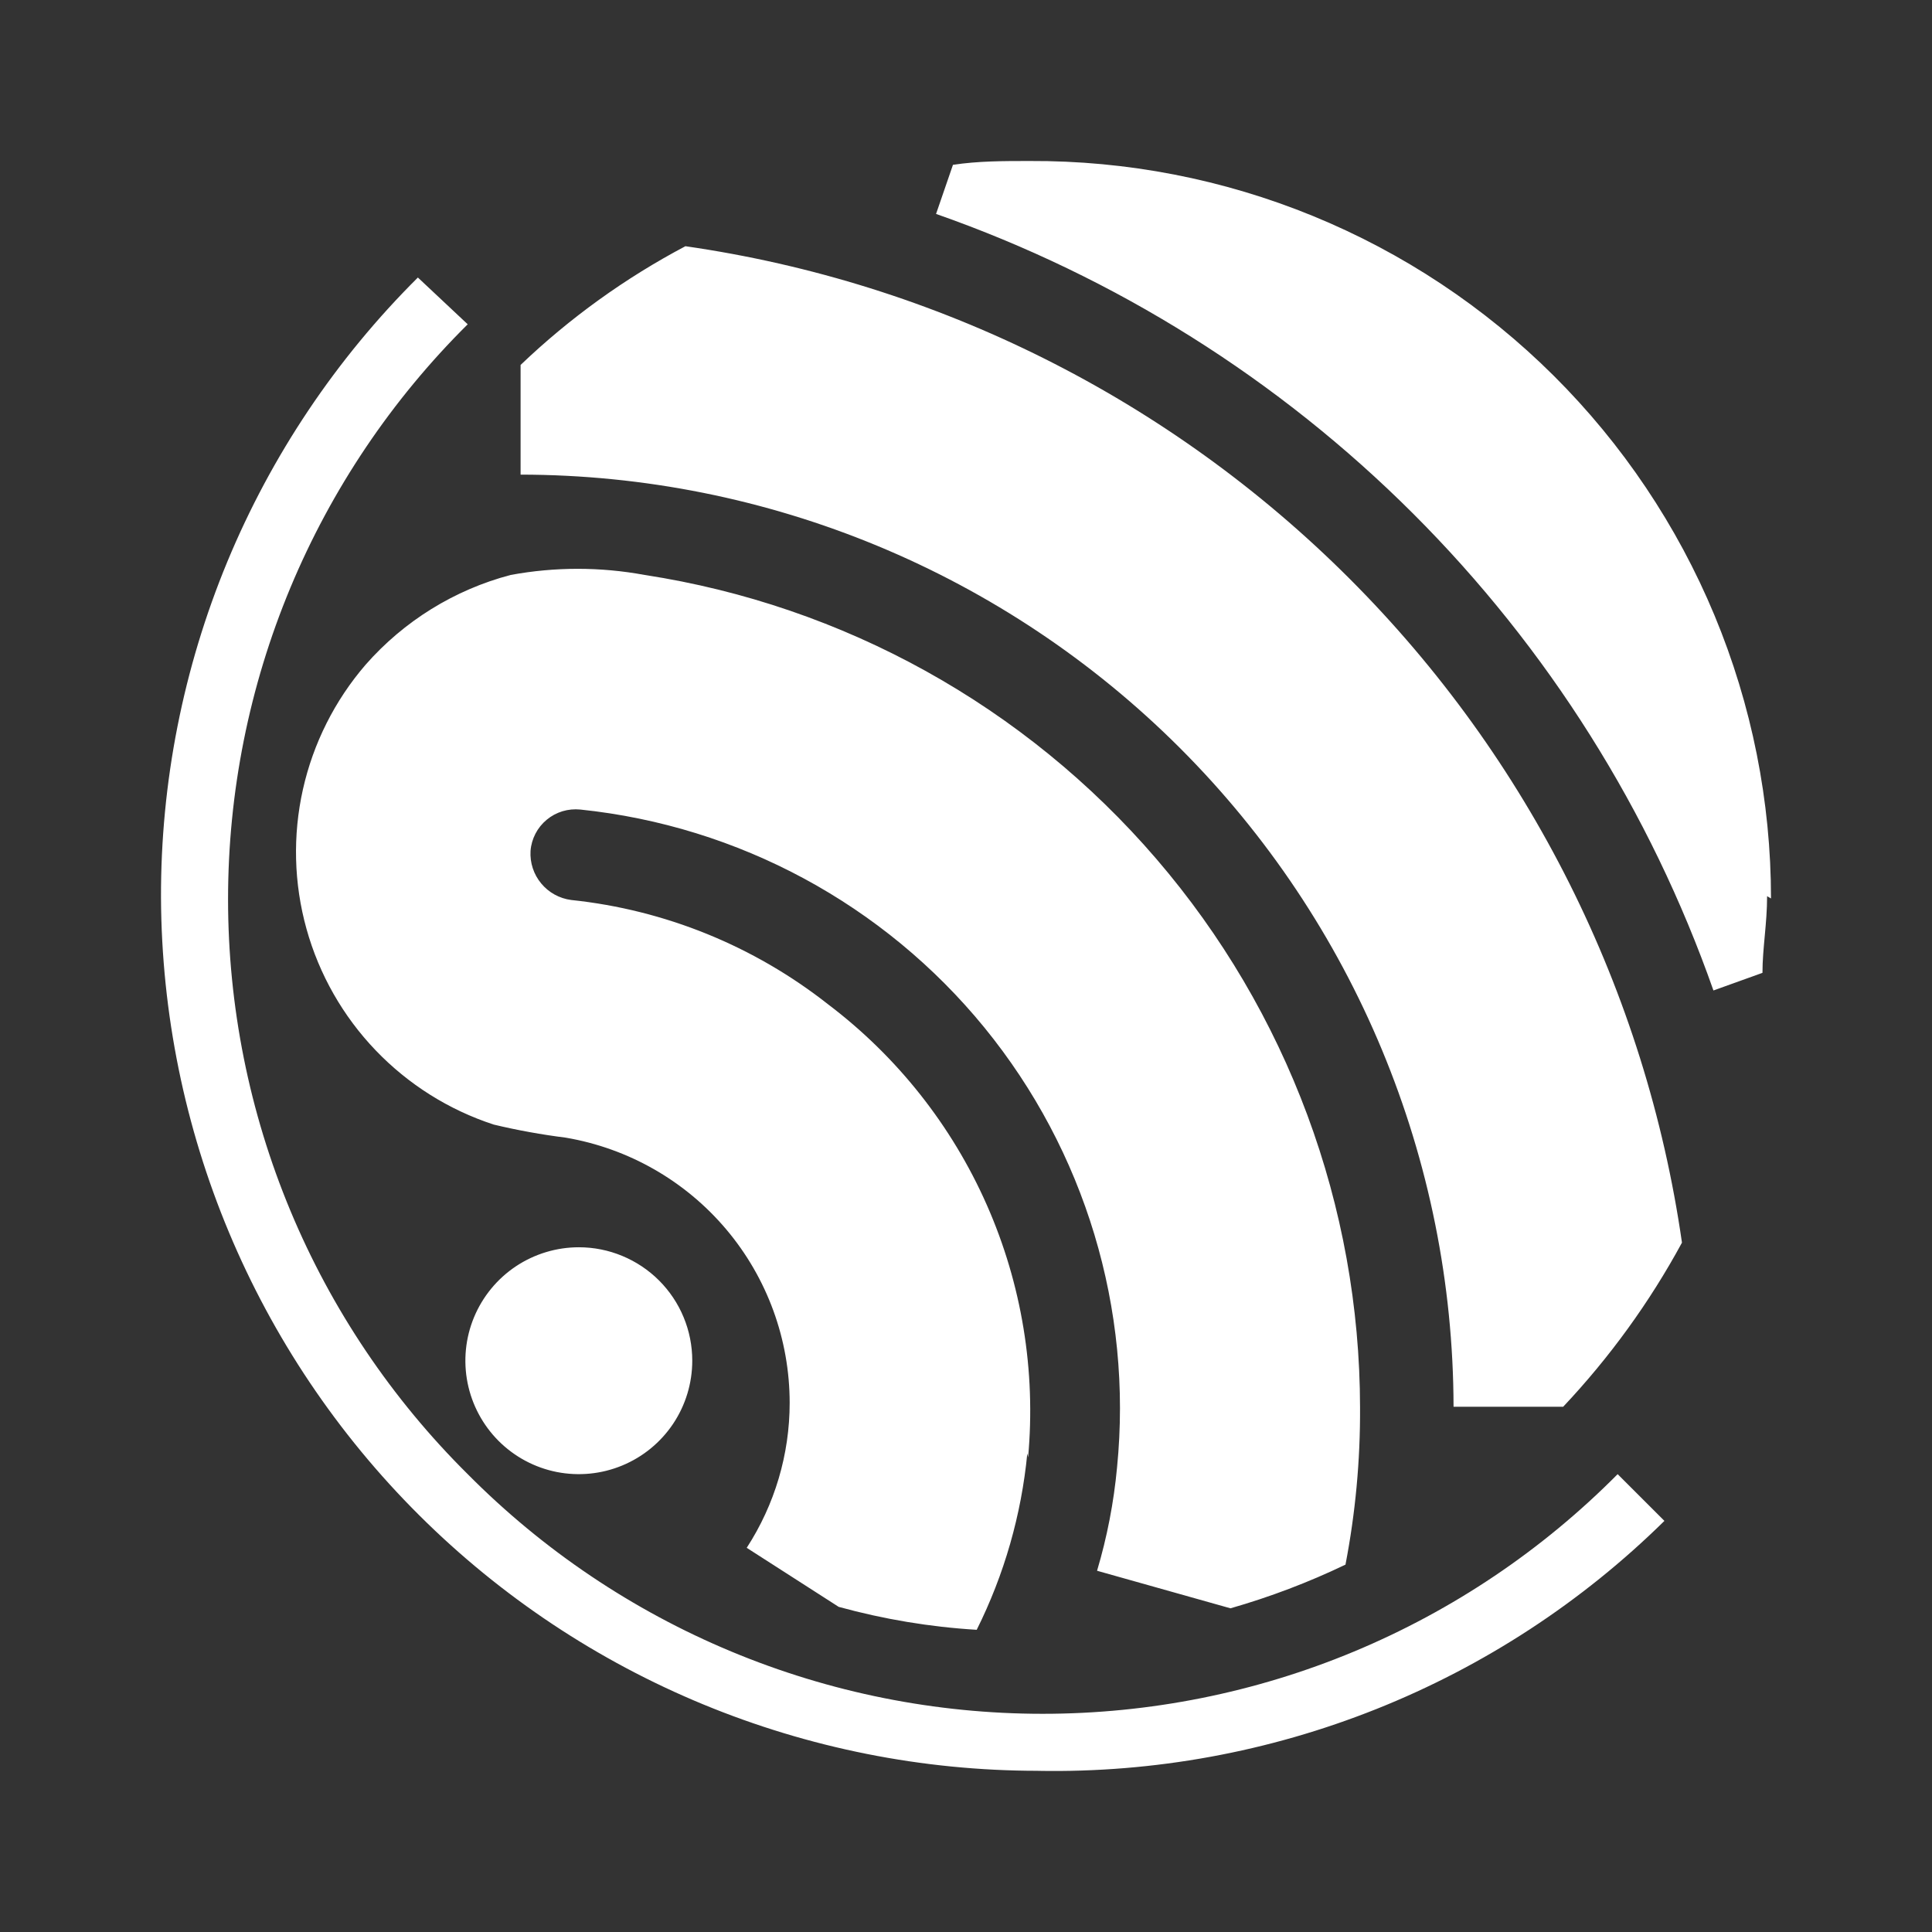 <svg width="48" height="48" viewBox="0 0 48 48" fill="none" xmlns="http://www.w3.org/2000/svg">
<rect x="0" y="0" width="48" height="48" fill="#333333" stroke="none"/>
<path d="M25.543 36.206C25.739 34.062 25.386 31.904 24.516 29.934C23.646 27.964 22.288 26.249 20.571 24.95C18.731 23.502 16.519 22.604 14.191 22.36C13.899 22.322 13.633 22.175 13.446 21.949C13.258 21.723 13.164 21.435 13.181 21.142C13.192 20.992 13.234 20.846 13.303 20.713C13.372 20.58 13.467 20.462 13.583 20.366C13.698 20.27 13.832 20.199 13.975 20.155C14.119 20.112 14.27 20.098 14.419 20.113C18.35 20.522 21.96 22.47 24.459 25.532C26.957 28.595 28.142 32.522 27.753 36.455C27.672 37.326 27.506 38.187 27.256 39.025L30.571 39.958C31.552 39.677 32.508 39.314 33.428 38.873C33.676 37.587 33.797 36.279 33.79 34.968C33.784 29.967 31.989 25.133 28.73 21.34C25.471 17.547 20.962 15.044 16.019 14.285C14.917 14.081 13.787 14.081 12.685 14.285C11.29 14.653 10.037 15.429 9.085 16.513C8.318 17.402 7.783 18.466 7.526 19.612C7.27 20.757 7.3 21.948 7.615 23.079C7.93 24.21 8.519 25.245 9.331 26.093C10.143 26.941 11.151 27.576 12.267 27.94C12.857 28.081 13.455 28.189 14.057 28.265C15.613 28.53 17.025 29.337 18.043 30.543C19.061 31.749 19.619 33.277 19.619 34.855C19.619 36.133 19.248 37.383 18.552 38.455L20.837 39.922C21.957 40.23 23.106 40.422 24.266 40.492C24.95 39.121 25.376 37.636 25.523 36.111M25.789 43.995C20.027 43.995 14.5 41.713 10.417 37.648C6.333 33.583 4.026 28.067 4 22.305C3.991 19.442 4.551 16.606 5.646 13.96C6.742 11.315 8.351 8.914 10.382 6.895L11.62 8.057C9.734 9.927 8.236 12.152 7.214 14.603C6.192 17.055 5.666 19.685 5.666 22.341C5.666 24.997 6.192 27.627 7.214 30.078C8.236 32.53 9.734 34.755 11.62 36.625C13.49 38.511 15.715 40.009 18.167 41.031C20.619 42.053 23.249 42.579 25.905 42.579C28.561 42.579 31.191 42.053 33.643 41.031C36.095 40.009 38.32 38.511 40.19 36.625L41.352 37.786C39.302 39.805 36.869 41.394 34.197 42.46C31.525 43.526 28.667 44.049 25.791 43.996M44 22.322C44 19.907 43.523 17.517 42.596 15.288C41.669 13.059 40.311 11.035 38.599 9.332C36.888 7.63 34.856 6.282 32.622 5.367C30.388 4.452 27.995 3.988 25.581 4C24.933 4 24.304 4 23.676 4.095L23.256 5.315C27.716 6.878 31.767 9.423 35.11 12.762C38.453 16.102 41.003 20.15 42.57 24.608L43.788 24.17C43.788 23.56 43.903 22.95 43.903 22.265M41.788 30.873C40.889 24.626 37.991 18.838 33.528 14.376C29.065 9.913 23.276 7.016 17.029 6.117C15.534 6.907 14.156 7.899 12.934 9.067V11.792C19.076 11.798 24.965 14.239 29.311 18.58C33.656 22.921 36.102 28.808 36.113 34.95H38.837C39.992 33.724 40.985 32.354 41.788 30.873ZM17.199 33.806C17.199 34.364 17.034 34.909 16.724 35.373C16.414 35.836 15.974 36.197 15.459 36.41C14.944 36.624 14.377 36.679 13.83 36.571C13.283 36.462 12.781 36.193 12.387 35.799C11.993 35.404 11.725 34.902 11.616 34.355C11.508 33.809 11.563 33.242 11.777 32.727C11.991 32.212 12.352 31.772 12.816 31.462C13.28 31.153 13.825 30.988 14.382 30.988C14.752 30.988 15.119 31.061 15.46 31.203C15.802 31.345 16.113 31.552 16.375 31.814C16.636 32.075 16.844 32.386 16.985 32.728C17.127 33.07 17.199 33.437 17.199 33.806Z" fill="white"/>
</svg>
